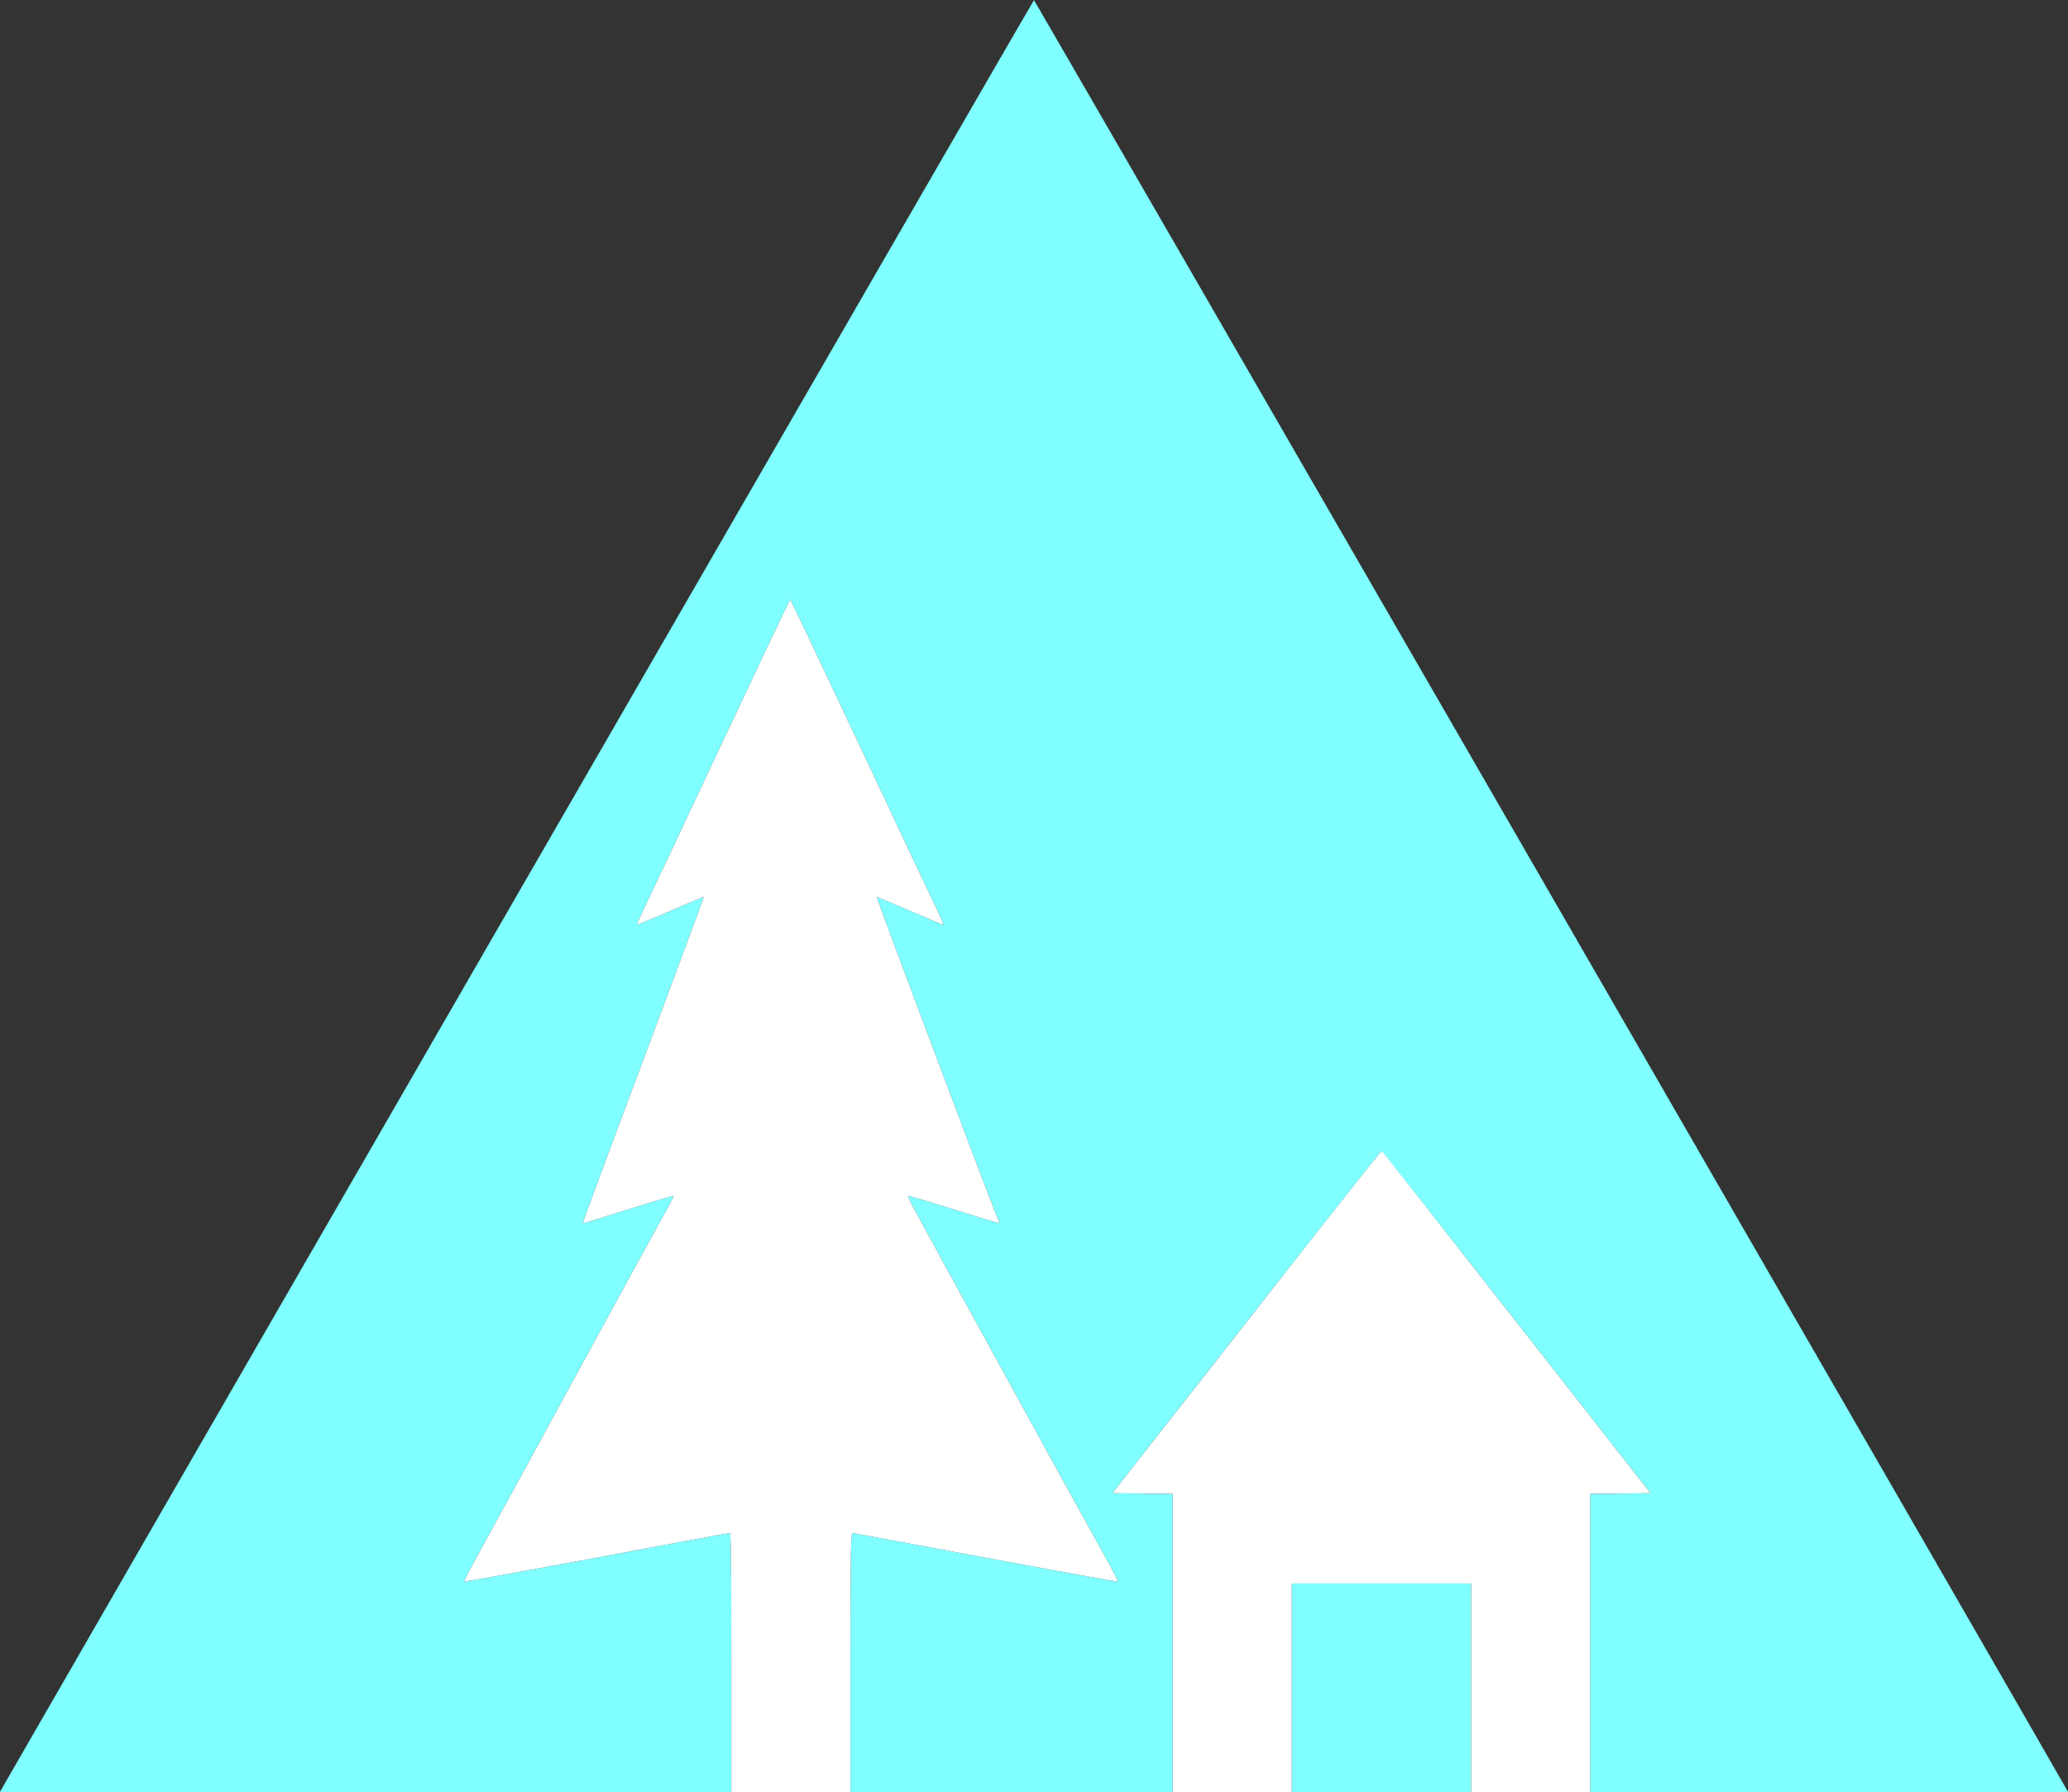 <?xml version="1.0" standalone="no"?>
<!DOCTYPE svg PUBLIC "-//W3C//DTD SVG 1.1//EN"
 "http://www.w3.org/Graphics/SVG/1.1/DTD/svg11.dtd">
<!-- Created with svg_stack (http://github.com/astraw/svg_stack) -->
<svg xmlns:sodipodi="http://sodipodi.sourceforge.net/DTD/sodipodi-0.dtd" xmlns="http://www.w3.org/2000/svg" version="1.1" width="1845.0" height="1598.75">
  <rect width="100%" height="100%" fill="#333333" stroke="none"/>
  <defs/>
  <g id="id0:id0" transform="matrix(1.25,0,0,1.25,0.0,0.0)"><g transform="translate(0,1279) scale(0.1,-0.1)" fill="#7fffff" stroke="none">
<path d="M3720 6454 c-2010 -3485 -3670 -6362 -3688 -6395 l-34 -59 2611 0 2611 0 0 925 c0 733 -3 925 -12 925 -7 0 -435 -79 -951 -176 -516 -96 -941 -173 -944 -170 -3 2 58 119 135 258 77 139 384 701 682 1248 298 547 574 1050 612 1118 39 68 68 125 66 128 -3 2 -148 -41 -323 -96 -175 -55 -322 -100 -325 -100 -4 0 190 524 431 1165 240 641 435 1165 432 1165 -2 0 -110 -45 -238 -100 -128 -55 -236 -100 -239 -100 -4 0 13 39 37 88 24 48 270 570 547 1160 277 589 506 1072 510 1072 4 0 233 -483 510 -1072 277 -590 523 -1112 547 -1160 24 -49 41 -88 37 -88 -3 0 -111 45 -239 100 -128 55 -235 100 -238 100 -6 0 803 -2150 845 -2247 20 -46 33 -83 29 -83 -4 0 -151 45 -326 100 -175 55 -320 98 -322 96 -3 -2 12 -37 33 -77 31 -63 1242 -2268 1410 -2568 31 -56 54 -104 51 -107 -3 -3 -428 74 -944 170 -516 97 -944 176 -950 176 -10 0 -13 -192 -13 -925 l0 -925 1150 0 1150 0 0 1065 0 1065 -215 2 -215 3 956 1220 c526 671 960 1220 964 1220 4 0 438 -549 964 -1220 l956 -1220 -215 -3 -215 -2 0 -1065 0 -1065 1706 0 1706 0 -34 59 c-175 311 -7344 12730 -7348 12730 -3 0 -1650 -2851 -3660 -6335z"/>
<path d="M9220 745 l0 -745 640 0 640 0 0 745 0 745 -640 0 -640 0 0 -745z"/>
</g>
</g>
  <g id="id1:id1" transform="matrix(1.25,0,0,1.25,0.0,0.0)"><g transform="translate(0,1279) scale(0.1,-0.1)" fill="#ffffff" stroke="none">
<path d="M5130 7438 c-277 -590 -523 -1112 -547 -1160 -24 -49 -41 -88 -37 -88 3 0 111 45 239 100 128 55 236 100 238 100 3 0 -192 -524 -432 -1165 -241 -641 -435 -1165 -431 -1165 3 0 150 45 325 100 175 55 320 98 323 96 2 -3 -27 -60 -66 -128 -38 -68 -314 -571 -612 -1118 -298 -547 -605 -1109 -682 -1248 -77 -139 -138 -256 -135 -258 3 -3 428 74 944 170 516 97 944 176 951 176 9 0 12 -192 12 -925 l0 -925 425 0 425 0 0 925 c0 733 3 925 13 925 6 0 434 -79 950 -176 516 -96 941 -173 944 -170 3 3 -20 51 -51 107 -168 300 -1379 2505 -1410 2568 -21 40 -36 75 -33 77 2 2 147 -41 322 -96 175 -55 322 -100 326 -100 4 0 -9 37 -29 83 -42 97 -851 2247 -845 2247 3 0 110 -45 238 -100 128 -55 236 -100 239 -100 4 0 -13 39 -37 88 -24 48 -270 570 -547 1160 -277 589 -506 1072 -510 1072 -4 0 -233 -483 -510 -1072z"/>
<path d="M8898 3357 l-958 -1222 215 -3 215 -2 0 -1065 0 -1065 425 0 425 0 0 745 0 745 640 0 640 0 0 -745 0 -745 425 0 425 0 0 1065 0 1065 215 2 215 3 -956 1220 c-526 671 -959 1221 -962 1222 -4 2 -438 -547 -964 -1220z"/>
</g>
</g>
</svg>
